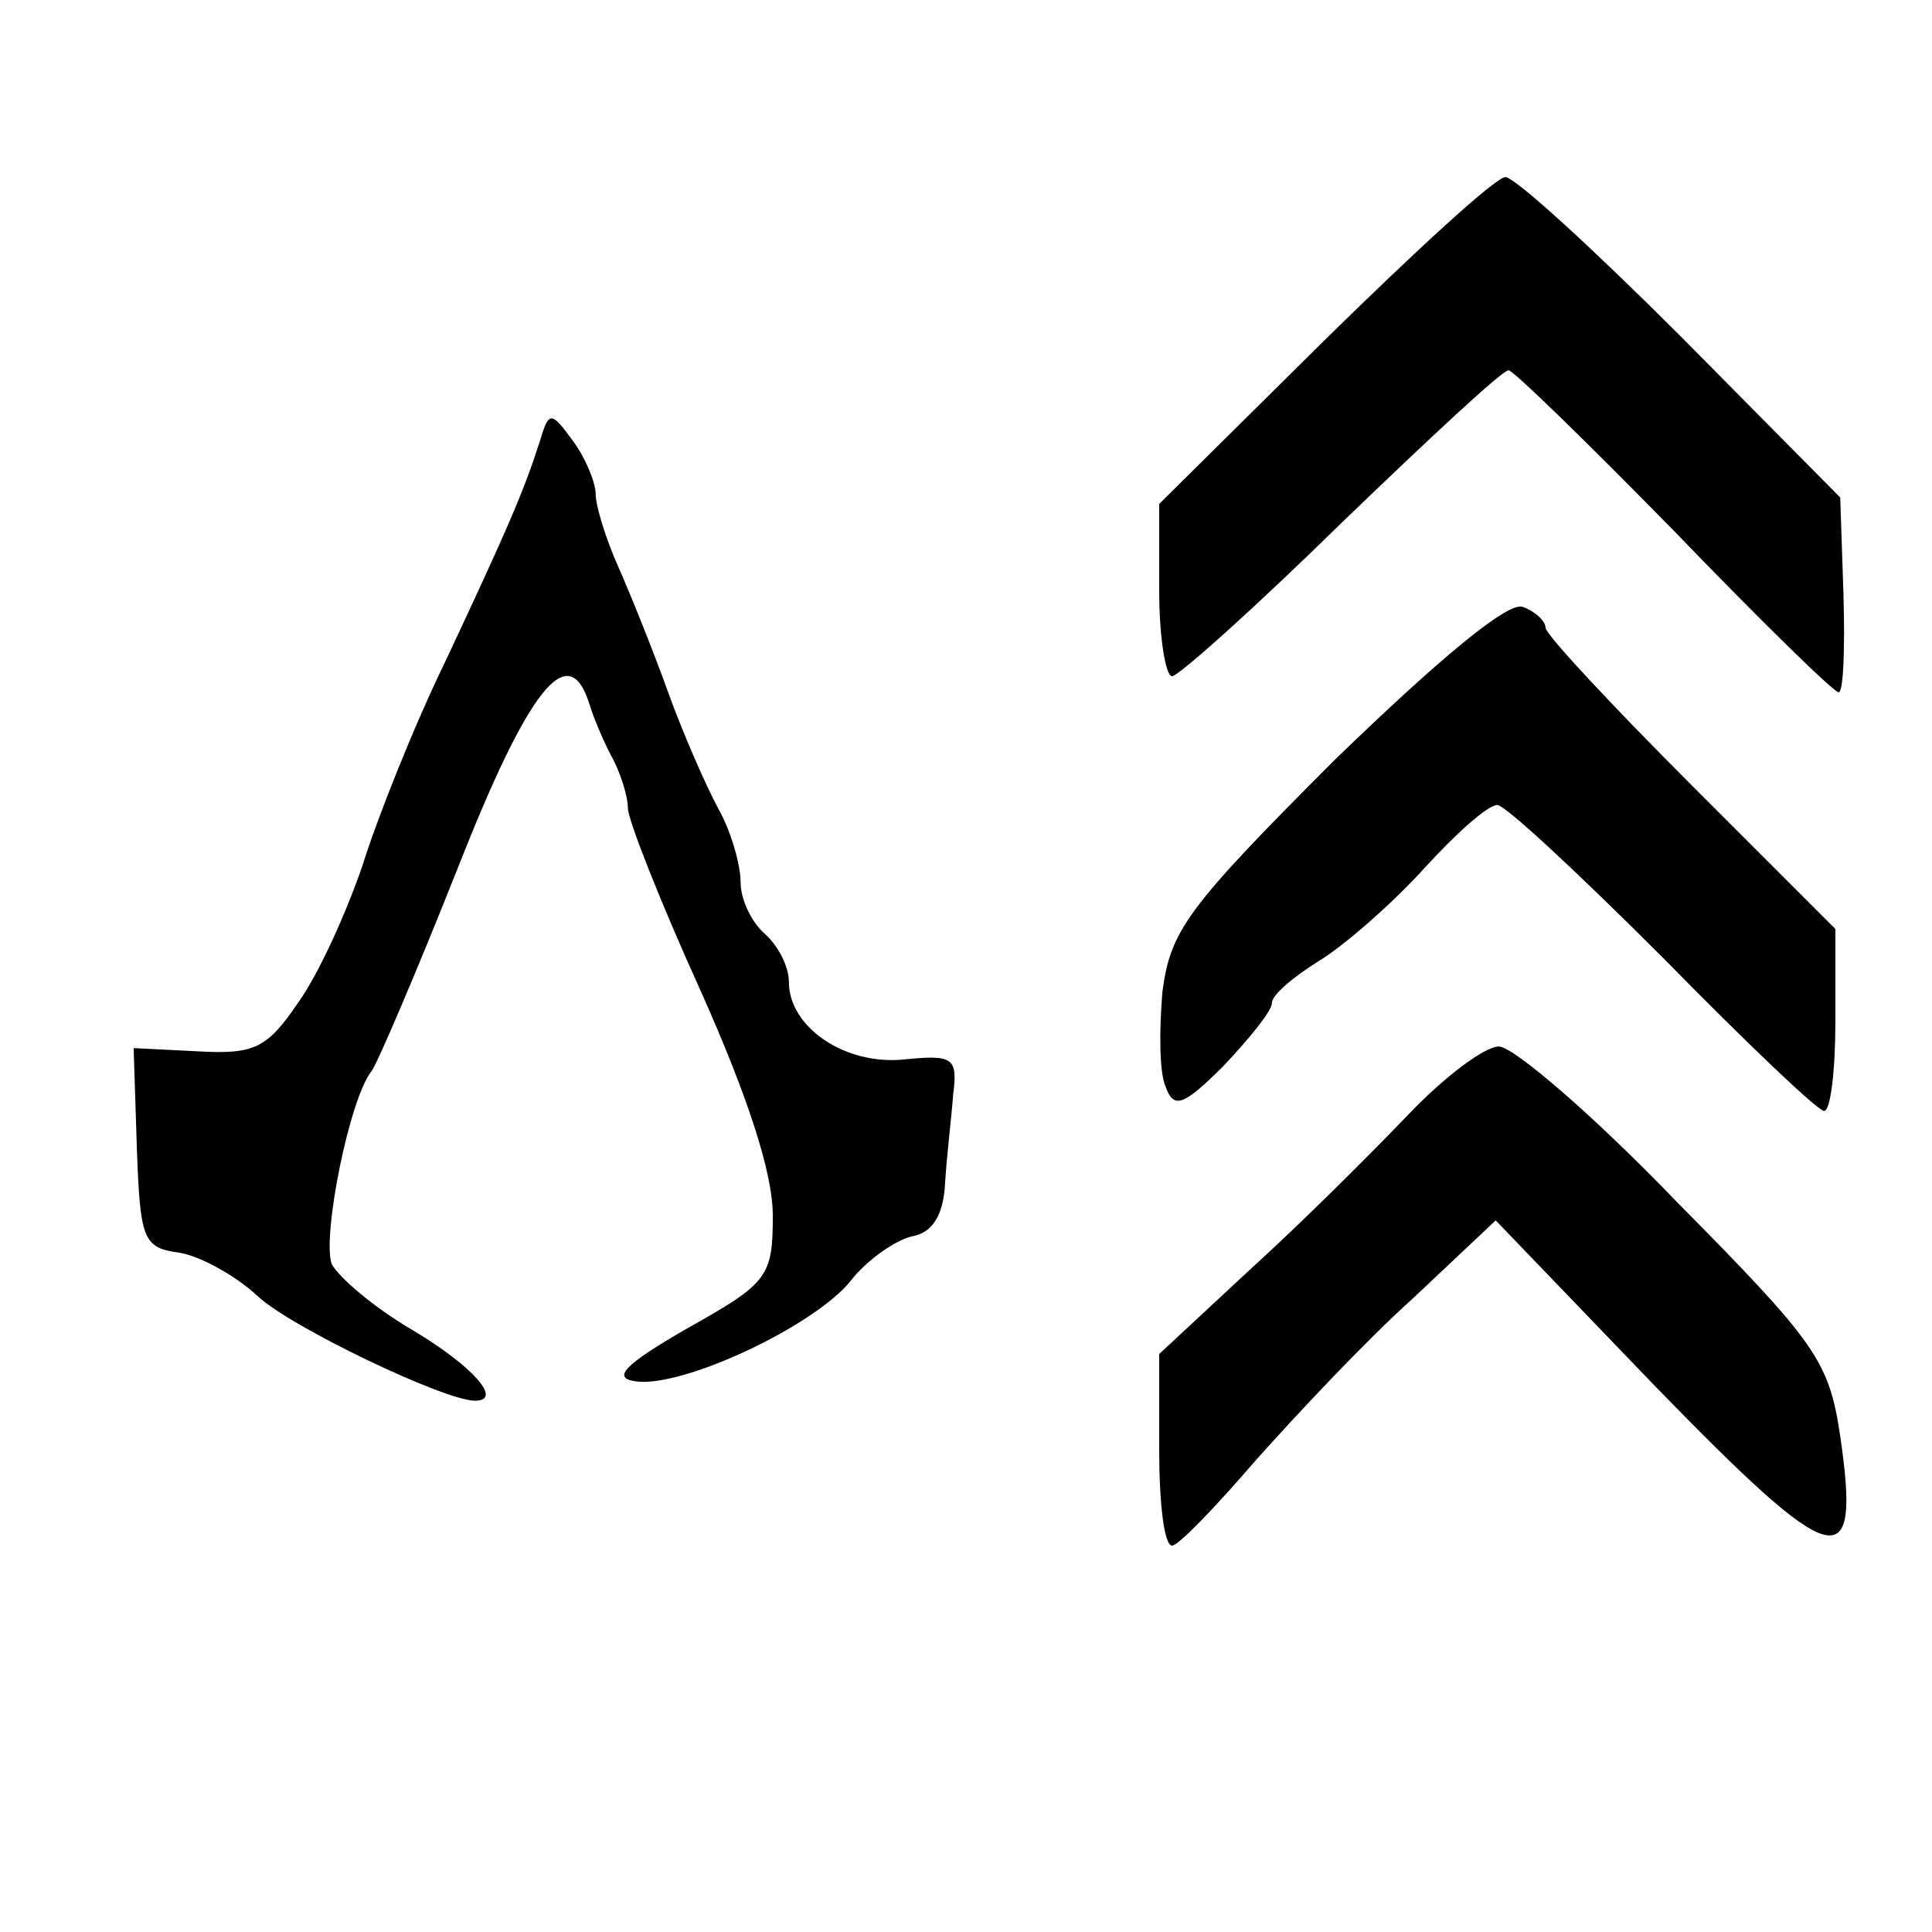 <?xml version="1.0" standalone="no"?>
<!DOCTYPE svg PUBLIC "-//W3C//DTD SVG 20010904//EN"
 "http://www.w3.org/TR/2001/REC-SVG-20010904/DTD/svg10.dtd">
<svg version="1.0" xmlns="http://www.w3.org/2000/svg"
 width="120pt" height="120pt" viewBox="0 0 120 120"
 preserveAspectRatio="xMidYMid meet">
<g transform="translate(0,120) scale(0.1,-0.1)"
fill="#000000" stroke="none">
<path d="M822 988 l-102 -101 0 -54 c0 -29 4 -53 8 -53 4 0 52 43 105 95 54
52 100 95 104 95 3 0 49 -45 103 -100 53 -55 99 -100 102 -100 3 0 4 27 3 61
l-2 60 -99 100 c-54 54 -103 99 -109 99 -6 0 -56 -46 -113 -102z"/>
<path d="M335 925 c-10 -31 -20 -54 -58 -135 -20 -41 -43 -99 -52 -128 -10
-29 -27 -67 -40 -85 -19 -28 -27 -32 -62 -30 l-40 2 2 -62 c2 -57 4 -62 26
-65 13 -2 35 -14 49 -27 20 -19 116 -65 135 -65 18 0 -2 22 -39 44 -24 14 -46
33 -50 41 -6 17 11 103 25 120 4 6 28 62 53 125 44 112 69 144 82 103 3 -10
10 -26 15 -35 5 -10 9 -23 9 -30 0 -7 20 -58 45 -113 29 -65 45 -113 45 -140
0 -38 -3 -42 -53 -70 -40 -23 -47 -31 -32 -33 29 -4 110 34 133 62 10 13 27
25 38 28 13 2 20 13 21 33 1 17 4 41 5 55 3 23 0 25 -30 22 -37 -4 -72 20 -72
48 0 10 -7 23 -15 30 -8 7 -15 21 -15 32 0 11 -6 32 -14 46 -8 15 -22 47 -31
72 -9 25 -23 60 -31 78 -8 18 -14 38 -14 45 0 7 -6 22 -14 33 -14 19 -15 19
-21 -1z"/>
<path d="M829 728 c-92 -92 -102 -106 -107 -144 -2 -24 -2 -50 2 -59 5 -14 11
-12 36 13 16 17 30 34 30 39 0 5 13 16 29 26 15 9 45 35 65 57 20 22 40 40 46
40 5 0 51 -43 103 -95 51 -52 96 -95 100 -95 4 0 7 25 7 56 l0 57 -90 90 c-49
49 -90 93 -90 97 0 4 -6 10 -14 13 -9 4 -53 -33 -117 -95z"/>
<path d="M875 508 c-23 -24 -66 -67 -98 -96 l-57 -53 0 -60 c0 -32 3 -59 8
-59 4 0 27 24 52 53 25 28 68 74 97 100 l52 49 100 -104 c111 -114 127 -119
114 -30 -7 47 -15 58 -102 146 -51 53 -101 96 -110 96 -9 0 -34 -19 -56 -42z"/>
</g>
</svg>
